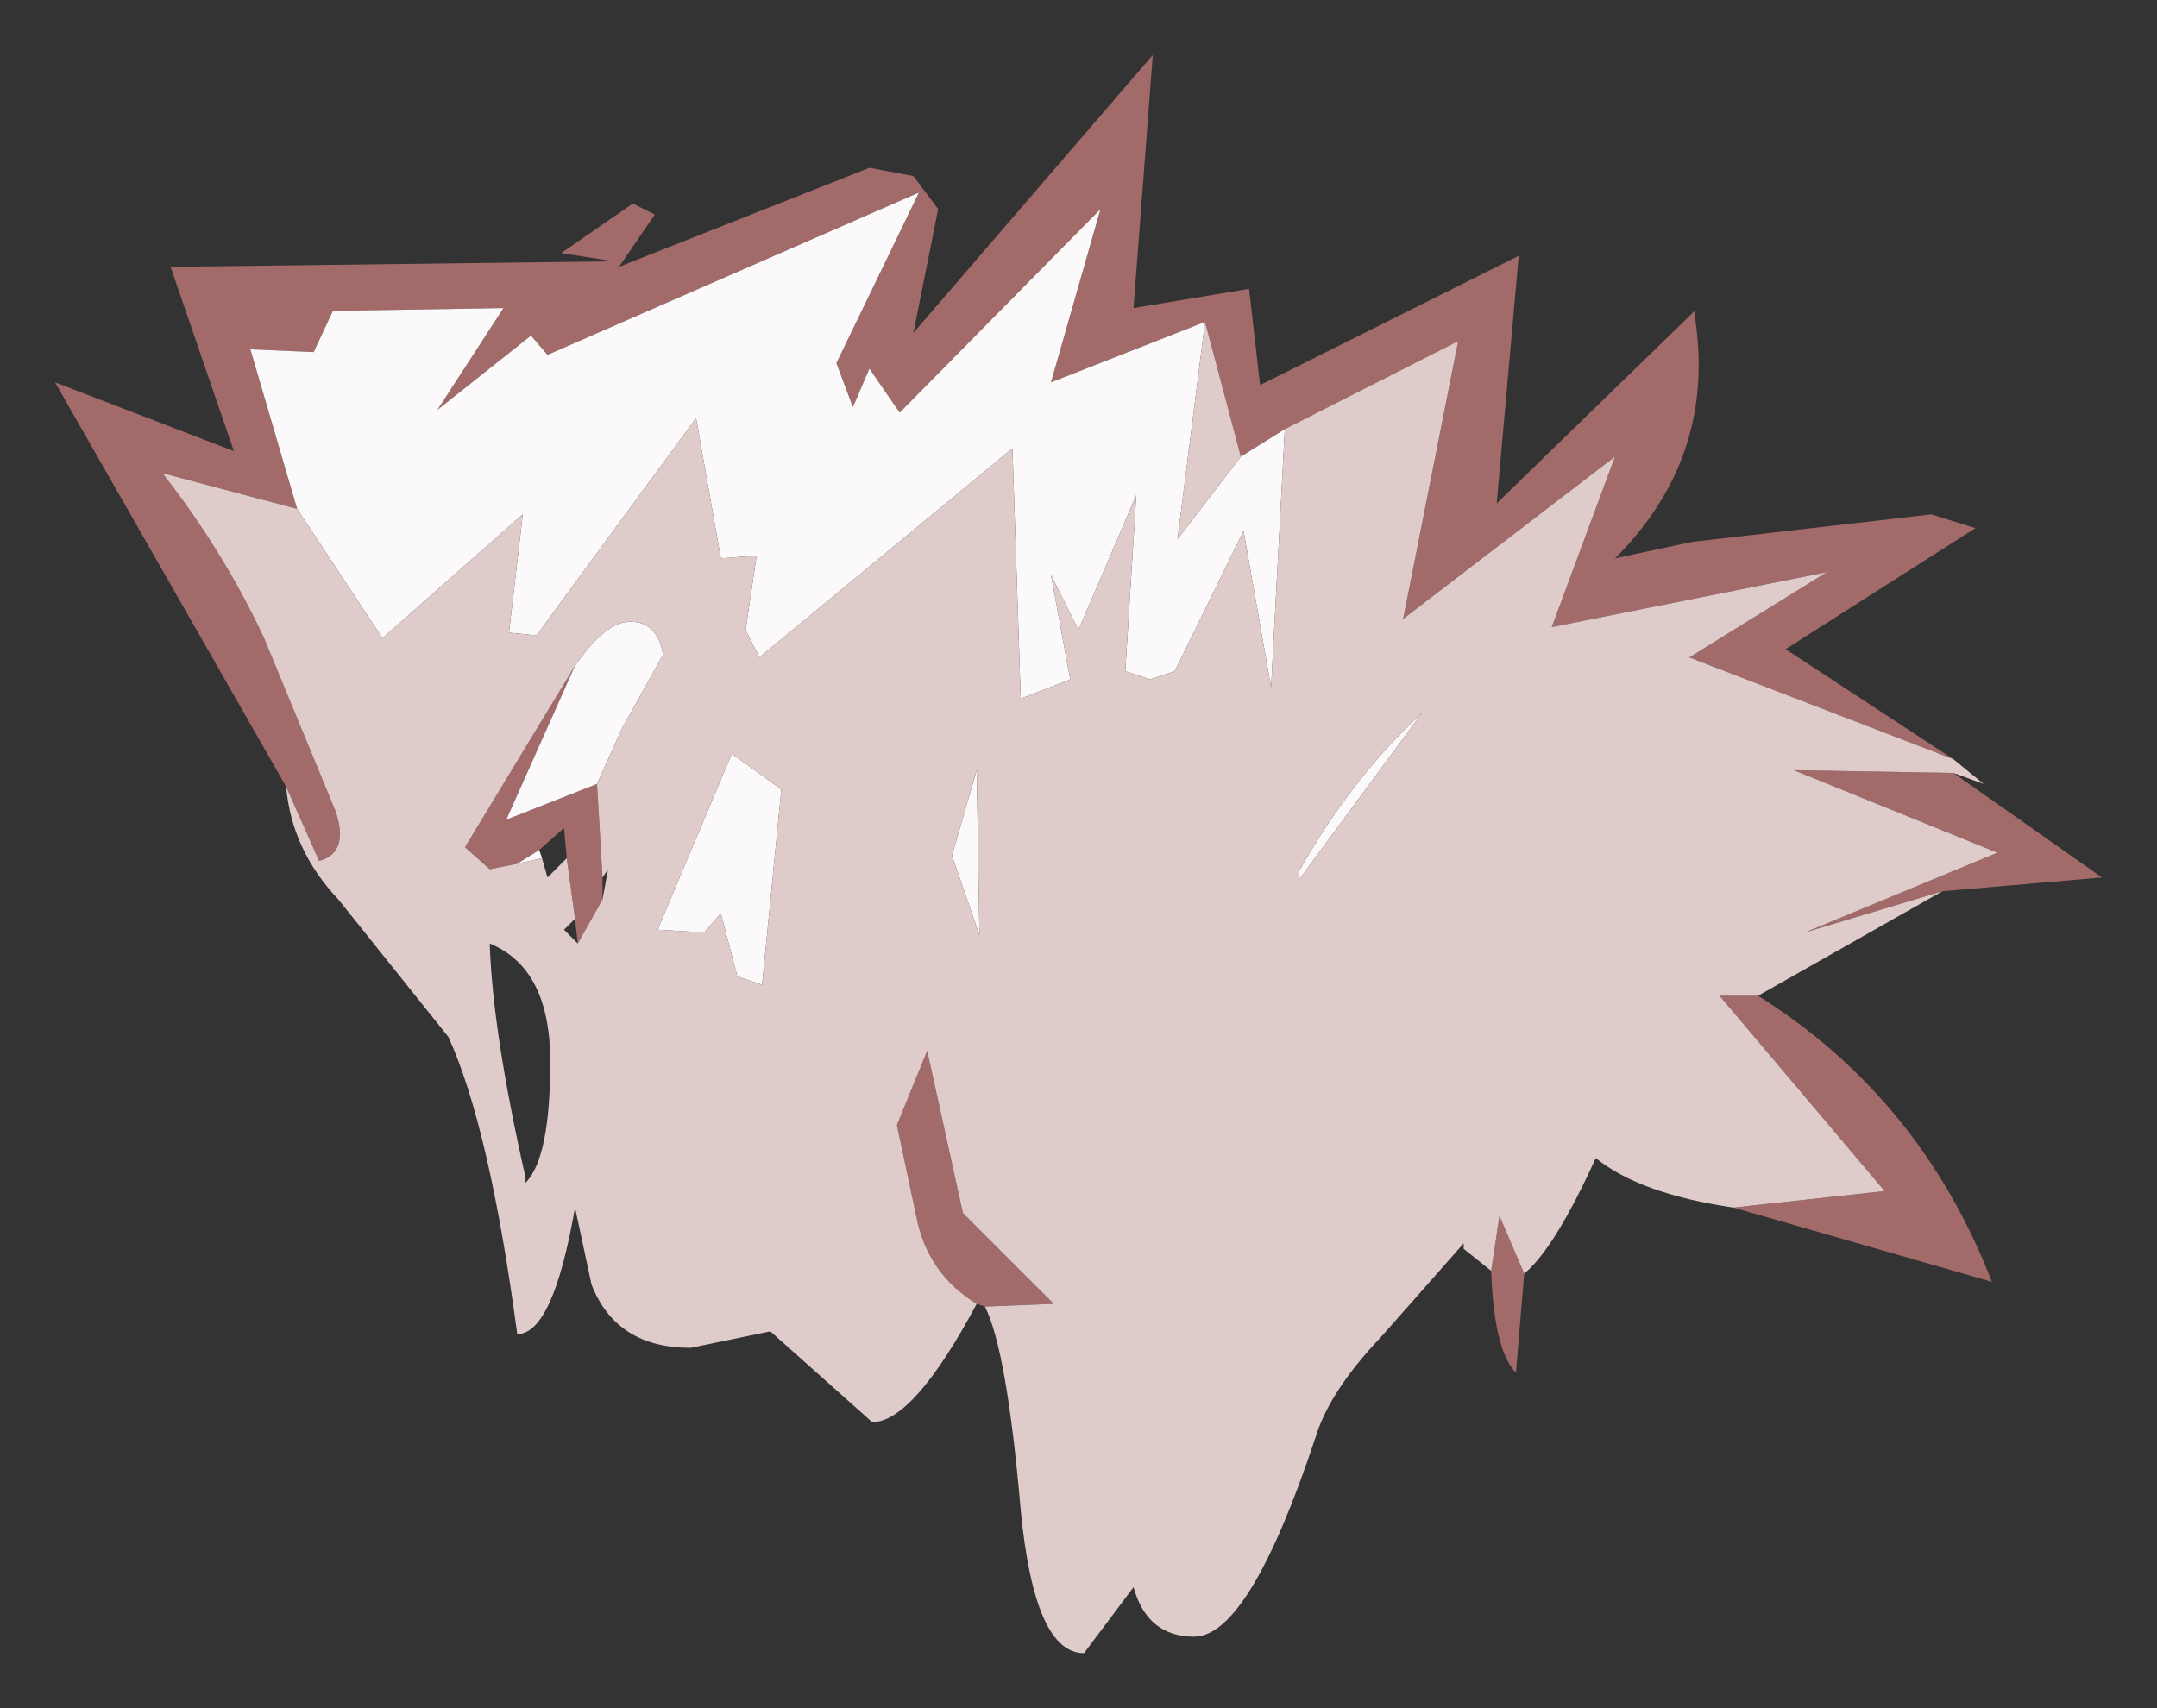 <?xml version="1.0" encoding="UTF-8" standalone="no"?>
<svg xmlns:xlink="http://www.w3.org/1999/xlink" height="31.05px" width="39.2px" xmlns="http://www.w3.org/2000/svg">
  <rect width="100%" height="100%" fill="#333333" stroke="none"/>
  <g transform="matrix(1.0, 0.0, 0.0, 1.0, 19.6, 15.5)">
    <path d="M-14.4 -1.2 L-18.6 -8.55 -15.35 -7.3 -16.5 -10.65 -8.45 -10.75 -9.4 -10.9 -8.1 -11.8 -7.7 -11.6 -8.35 -10.65 -3.8 -12.45 -3.0 -12.3 -2.55 -11.7 -3.0 -9.45 1.35 -14.5 1.0 -9.9 3.1 -10.25 3.3 -8.5 8.0 -10.85 7.6 -6.35 11.2 -9.85 11.2 -9.75 Q11.6 -7.2 9.75 -5.35 L11.15 -5.65 15.5 -6.15 16.3 -5.9 12.85 -3.7 15.9 -1.7 11.1 -3.55 13.6 -5.1 8.6 -4.1 9.75 -7.2 5.9 -4.25 6.9 -9.3 3.75 -7.7 2.95 -7.2 2.3 -9.65 -0.5 -8.55 0.4 -11.7 -3.25 -8.0 -3.8 -8.8 -4.1 -8.1 -4.4 -8.9 -2.9 -12.0 -9.65 -9.05 -9.95 -9.4 -11.65 -8.05 -10.45 -9.9 -13.55 -9.85 -13.9 -9.1 -15.05 -9.15 -14.2 -6.25 -16.65 -6.9 Q-15.55 -5.5 -14.8 -3.9 L-13.5 -0.75 Q-13.25 0.0 -13.8 0.15 L-14.4 -1.2 M15.9 -1.45 L18.6 0.45 15.7 0.7 13.2 1.45 16.7 0.0 13.0 -1.5 15.9 -1.45 M12.35 2.6 Q15.3 4.45 16.6 7.8 L11.9 6.45 14.65 6.15 11.65 2.6 12.35 2.6 M8.1 7.65 L7.95 9.45 Q7.55 9.05 7.5 7.6 L7.65 6.6 8.1 7.65 M-1.7 8.25 L-1.85 8.2 Q-2.75 7.65 -2.95 6.6 L-3.3 4.95 -2.75 3.6 -2.1 6.55 -0.45 8.2 -1.7 8.25 M-9.15 -3.4 L-10.4 -0.6 -8.75 -1.25 -8.65 0.45 -8.65 0.85 -9.1 1.65 -9.15 1.2 -9.3 0.1 -9.35 -0.45 -9.8 -0.05 -10.2 0.2 -10.7 0.3 -11.15 -0.1 -9.15 -3.4" fill="#a36a6a" fill-rule="evenodd" stroke="none"/>
    <path d="M-14.2 -6.25 L-15.05 -9.15 -13.9 -9.1 -13.55 -9.85 -10.45 -9.9 -11.65 -8.05 -9.95 -9.4 -9.65 -9.05 -2.9 -12.0 -4.4 -8.9 -4.1 -8.1 -3.8 -8.8 -3.25 -8.0 0.4 -11.7 -0.5 -8.55 2.3 -9.65 1.8 -5.7 2.95 -7.2 3.75 -7.7 3.5 -3.0 3.0 -5.85 1.75 -3.3 1.3 -3.15 0.85 -3.3 1.05 -6.5 0.0 -4.05 -0.5 -5.05 -0.15 -3.15 -1.05 -2.8 -1.2 -7.35 -5.8 -3.55 -6.05 -4.05 -5.85 -5.4 -6.5 -5.35 -6.95 -7.9 -9.85 -3.95 -10.35 -4.0 -10.1 -6.15 -12.65 -3.9 -14.2 -6.25 M4.0 0.5 L4.0 0.35 Q4.95 -1.35 6.25 -2.55 L4.0 0.5 M-9.15 -3.4 Q-8.6 -4.2 -8.15 -4.2 -7.65 -4.2 -7.55 -3.6 L-8.3 -2.25 -8.75 -1.25 -10.4 -0.6 -9.15 -3.4 M-9.75 0.1 L-10.2 0.2 -9.8 -0.05 -9.75 0.1 M-1.8 1.5 L-2.3 0.05 -1.85 -1.5 -1.8 1.5 M-6.3 -1.8 L-5.4 -1.15 -5.75 2.4 -6.2 2.25 -6.5 1.1 -6.8 1.45 -7.65 1.4 -6.3 -1.8" fill="#fbf9f9" fill-rule="evenodd" stroke="none"/>
    <path d="M-14.4 -1.2 L-13.8 0.15 Q-13.25 0.0 -13.5 -0.75 L-14.8 -3.9 Q-15.55 -5.5 -16.65 -6.9 L-14.2 -6.25 -12.65 -3.9 -10.1 -6.15 -10.35 -4.0 -9.85 -3.95 -6.95 -7.9 -6.5 -5.35 -5.85 -5.4 -6.05 -4.05 -5.8 -3.55 -1.2 -7.35 -1.05 -2.8 -0.15 -3.15 -0.5 -5.05 0.0 -4.05 1.05 -6.5 0.85 -3.3 1.3 -3.15 1.75 -3.3 3.0 -5.85 3.5 -3.0 3.75 -7.7 6.9 -9.3 5.9 -4.25 9.75 -7.2 8.6 -4.1 13.6 -5.1 11.1 -3.55 15.9 -1.7 16.45 -1.25 15.9 -1.45 13.0 -1.5 16.7 0.0 13.2 1.45 15.7 0.7 12.35 2.6 11.65 2.6 14.65 6.15 11.9 6.45 Q10.2 6.2 9.4 5.55 8.65 7.2 8.1 7.65 L7.65 6.6 7.5 7.6 7.0 7.2 7.0 7.1 5.5 8.8 Q4.55 9.8 4.3 10.65 3.1 14.25 2.1 14.25 1.25 14.25 1.0 13.35 L0.1 14.55 Q-0.8 14.55 -1.05 11.95 -1.3 9.05 -1.7 8.25 L-0.45 8.2 -2.1 6.55 -2.75 3.6 -3.3 4.95 -2.95 6.6 Q-2.75 7.65 -1.85 8.2 -3.0 10.35 -3.75 10.35 L-5.6 8.7 -7.05 9.0 Q-8.4 9.0 -8.85 7.85 L-9.15 6.45 Q-9.55 8.75 -10.2 8.75 -10.7 5.0 -11.45 3.35 L-13.45 0.85 Q-14.3 -0.05 -14.4 -1.2 M2.3 -9.65 L2.95 -7.2 1.8 -5.7 2.3 -9.65 M4.0 0.5 L6.25 -2.55 Q4.95 -1.35 4.0 0.35 L4.0 0.5 M-8.75 -1.25 L-8.3 -2.25 -7.55 -3.6 Q-7.65 -4.2 -8.15 -4.2 -8.6 -4.2 -9.15 -3.4 L-11.15 -0.1 -10.7 0.3 -10.2 0.2 -9.75 0.1 -9.65 0.45 -9.3 0.1 -9.15 1.2 -9.35 1.4 -9.1 1.65 -8.65 0.85 -8.55 0.3 -8.65 0.45 -8.75 -1.25 M-6.3 -1.8 L-7.65 1.4 -6.8 1.45 -6.5 1.1 -6.2 2.25 -5.75 2.4 -5.4 -1.15 -6.3 -1.8 M-1.8 1.5 L-1.85 -1.5 -2.3 0.05 -1.8 1.5 M-10.05 6.0 Q-9.6 5.55 -9.6 3.8 -9.6 2.1 -10.7 1.65 -10.65 3.25 -10.05 5.9 L-10.05 6.0" fill="#e0cbcb" fill-rule="evenodd" stroke="none"/>
  </g>
</svg>